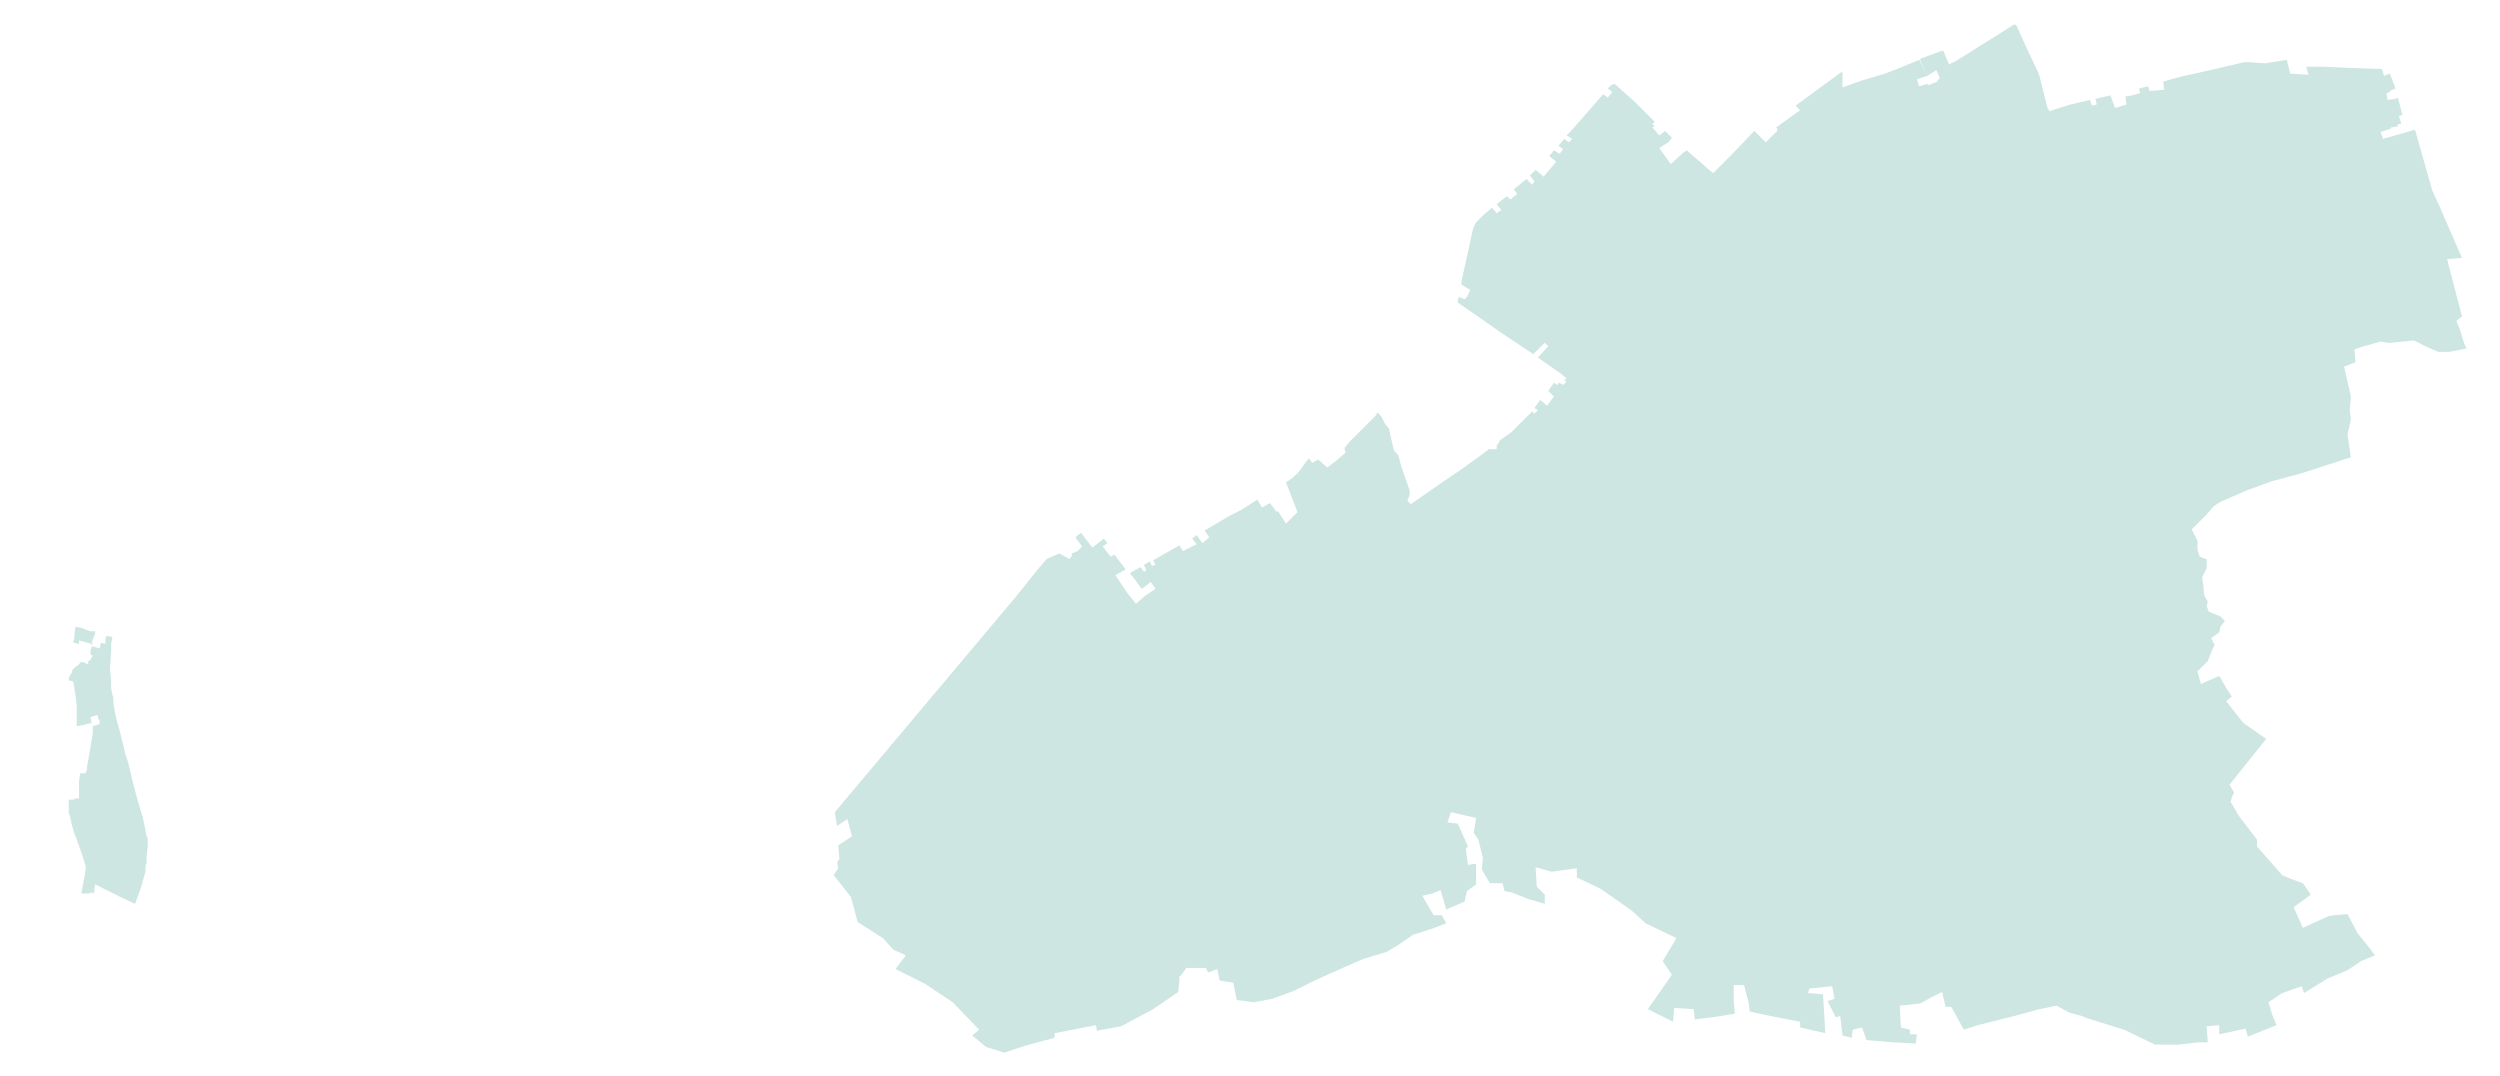 <?xml version="1.0" encoding="utf-8" standalone="no"?>
<!-- Creator: ESRI ArcMap 10.0.0.2414 -->
<!DOCTYPE svg PUBLIC "-//W3C//DTD SVG 1.1//EN"  "http://www.w3.org/Graphics/SVG/1.1/DTD/svg11.dtd">
<svg width="524.042pt" height="225.529pt" viewBox="32.157 308.364 524.042 225.529" enable-background="new 32.157 308.364 524.042 225.529"
	version="1.1" xmlns="http://www.w3.org/2000/svg" xmlns:xlink="http://www.w3.org/1999/xlink" >
	<g id="Couches">
		<g id="reservoirs">
			<path clip-path="url(#SVG_CP_2)" fill-opacity="0.2" fill="#07866D" fill-rule="evenodd" stroke="none" stroke-width="" stra="1.44" stroke-miterlimit="10" stroke-linecap="round" stroke-linejoin="round" d="
				M51.607,442.367L51.367,443.087L51.607,443.087L51.367,443.807L53.047,444.287L53.287,443.087L54.247,443.327
				L54.247,442.367L54.487,441.647L55.687,441.887L55.687,442.127L55.447,443.327L55.447,444.767L55.207,448.608
				L55.447,451.008L55.447,452.688L55.687,453.888L55.927,454.608L55.927,455.809L56.167,457.249L56.407,458.449
				L56.647,459.409L57.127,461.089L57.607,463.009L58.087,464.93L58.327,466.13L59.047,468.29L60.008,472.37
				L60.968,475.971L62.168,480.051L62.888,483.652L63.128,484.132L63.128,484.372L63.128,485.572L62.888,487.972
				L62.888,489.172L62.648,489.892L62.648,491.092L62.168,492.773L61.688,494.453L60.488,497.813L57.847,496.613
				L54.007,494.693L52.087,493.733L51.847,495.653L51.367,495.413L50.886,495.653L50.646,495.653L49.206,495.653
				L49.926,491.812L50.166,490.132L49.446,487.732L48.006,483.652L47.766,483.171L47.286,481.491L47.046,480.531
				L46.806,479.331L46.566,478.851L46.566,477.651L46.566,476.931L46.566,476.691L46.566,475.971L47.046,475.971
				L47.766,475.971L47.766,475.731L48.726,475.731L48.726,475.251L48.726,474.771L48.726,472.13L48.966,470.45
				L50.166,470.45L50.166,470.21L50.406,469.73L50.406,469.01L50.886,466.37L51.607,462.049L51.607,461.329
				L51.607,460.609L53.047,460.129L53.047,459.889L53.047,459.649L53.047,459.409L52.807,459.169L52.567,458.209
				L51.126,458.689L51.367,459.889L49.446,460.369L48.246,460.609L48.246,460.369L48.246,457.729L48.246,456.289
				L48.006,454.368L47.526,451.248L46.806,451.008L46.566,451.008L46.566,450.768L46.566,450.528L47.046,449.568
				L47.286,449.328L47.286,448.848L48.006,448.128L48.726,447.648L48.966,447.168L49.686,447.168L50.646,447.648
				L50.646,446.928L51.126,446.688L51.367,446.208L51.607,445.728L51.367,445.728L51.126,445.487L51.126,445.247
				L51.126,445.007L51.126,444.767L51.367,444.047L51.367,443.327L48.726,442.607L48.726,443.327L47.526,443.087
				L47.766,441.887L47.766,441.167L48.006,439.727L49.206,439.967L50.406,440.447L51.126,440.687L52.087,440.687
				L52.087,441.167L52.087,441.407L51.847,441.647L51.847,441.887L51.607,442.367z"/>
			<path clip-path="url(#SVG_CP_2)" fill-opacity="0.2" fill="#07866D" fill-rule="evenodd" stroke="none" stroke-width="" stra="1.44" stroke-miterlimit="10" stroke-linecap="round" stroke-linejoin="round" d="
				M436.135,324.275L433.975,324.995L434.455,326.435L436.135,325.955L436.375,326.195L438.296,325.475
				L438.296,325.235L438.776,324.755L438.056,323.074L436.135,324.275L436.135,324.035L436.135,324.275
				L434.695,321.154L434.695,320.674L439.256,318.994L439.496,318.994L440.696,321.874L442.136,321.154L
				449.817,316.354L454.378,313.473L454.858,313.713L456.778,318.034L459.178,323.074L459.658,324.275L460.618,328.115
				L461.339,330.995L461.819,331.715L462.299,331.475L466.139,330.275L470.22,329.315L470.7,330.515
				L471.66,330.275L471.42,329.075L474.54,328.355L475.5,330.995L477.901,330.275L477.661,328.595
				L479.101,328.355L480.781,327.875L480.541,326.915L482.461,326.435L482.701,327.395L483.421,327.395L
				485.822,327.155L485.582,325.475L488.942,324.515L495.423,323.074L502.624,321.394L503.584,321.394L
				506.944,321.634L511.505,320.914L512.225,323.795L516.065,324.035L515.585,322.354L519.186,322.354L524.707,322.594
				L531.427,322.834L531.908,324.275L533.108,323.795L534.308,326.915L533.108,327.395L533.108,327.635L532.388,327.875
				L532.628,329.315L534.308,329.075L534.788,328.835L535.748,332.435L535.028,332.675L535.508,334.356L
				534.788,334.356L534.788,334.836L533.348,335.076L533.348,335.316L531.187,336.036L531.667,337.476L
				538.388,335.556L541.989,348.277L543.429,351.397L548.23,362.439L545.109,362.679L548.23,374.68L
				547.029,375.64L547.75,377.32L548.71,380.441L549.19,381.401L545.589,382.121L543.189,382.121L
				540.549,380.921L538.148,379.72L533.588,380.201L532.628,380.201L531.187,379.96L526.867,381.161L525.667,381.641
				L525.907,384.281L523.506,385.241L524.947,391.482L524.707,394.362L524.947,396.282L524.227,399.403
				L524.947,404.203L514.625,407.563L508.385,409.244L503.104,411.164L497.583,413.564L496.143,414.524
				L494.703,416.204L492.783,418.125L491.822,419.085L491.582,419.325L492.783,421.725L492.783,423.645
				L493.263,425.085L494.703,425.565L494.703,427.486L493.743,429.406L493.983,430.846L494.223,433.246L494.943,434.446
				L494.703,435.406L495.183,436.607L497.583,437.567L498.543,438.527L497.583,439.727L497.343,440.927L
				495.663,442.127L496.383,443.567L495.903,444.527L494.943,446.928L492.783,449.088L493.503,451.728L497.343,450.048
				L499.023,452.928L499.983,454.368L498.783,455.329L502.384,459.889L507.184,463.249L499.503,472.85L
				500.464,474.531L499.983,475.491L499.743,476.451L501.424,479.331L505.264,484.372L505.264,485.812L
				510.545,491.812L512.225,492.532L514.865,493.493L516.546,495.893L512.945,498.533L514.865,502.854L520.146,500.453
				L521.346,500.213L524.227,499.973L526.387,504.054L528.547,506.694L529.987,508.614L527.107,509.814L524.227,511.735
				L522.546,512.455L520.146,513.415L515.105,516.535L514.625,515.095L510.545,516.535L507.664,518.455
				L508.385,520.856L509.345,523.256L503.344,525.656L502.864,523.976L497.343,525.176L497.343,523.256L
				494.703,523.496L494.943,526.856L493.023,526.856L488.702,527.336L483.901,527.336L477.421,524.216L
				469.74,521.816L468.539,521.336L465.899,520.615L463.259,519.175L459.658,519.895L454.378,521.336L446.697,523.256
				L443.816,524.216L441.176,519.415L439.976,519.415L439.256,516.295L438.776,516.535L436.855,517.495
				L434.695,518.695L430.375,519.175L430.615,523.736L432.535,524.216L432.535,525.176L433.975,525.176
				L433.735,527.096L428.934,526.856L423.414,526.376L422.454,523.736L420.533,524.216L420.293,525.896
				L418.373,525.416L417.893,521.336L416.933,521.576L415.253,518.215L416.693,517.735L416.213,515.095L
				411.412,515.575L411.172,516.535L414.293,516.775L414.773,524.936L409.492,523.736L409.492,522.536L
				402.051,521.096L398.931,520.375L398.691,518.455L397.73,514.855L395.57,514.855L395.57,516.775L395.57,517.735
				L395.57,517.975L395.81,520.856L391.25,521.576L387.409,522.056L387.169,519.895L383.089,519.655L382.849,522.536
				L377.568,519.895L382.609,512.695L380.688,509.814L383.569,505.014L377.088,501.893L374.207,499.253L367.727,494.693
				L362.686,492.292L362.686,490.372L357.405,491.092L354.045,490.132L354.285,494.213L355.965,495.893
				L355.965,497.813L352.605,496.853L349.004,495.413L347.564,495.173L347.084,493.493L344.444,493.493
				L342.764,490.612L343.004,488.212L342.043,484.372L341.083,482.931L341.563,479.811L336.283,478.611L335.563,480.771
				L335.803,480.771L337.723,481.011L339.883,485.812L339.403,486.292L339.883,489.652L341.563,489.412
				L341.563,493.733L339.643,495.173L339.163,497.333L335.323,499.013L334.122,494.933L332.442,495.653L330.282,496.133
				L332.682,500.213L334.362,500.213L335.323,501.893L332.202,503.094L328.362,504.294L325.241,506.454L322.841,507.894
				L318.04,509.334L314.68,510.774L307.719,513.895L303.399,516.055L298.838,517.735L294.997,518.455L
				291.397,517.975L290.677,514.375L287.797,513.895L287.316,511.495L285.396,512.215L284.916,511.254L281.796,511.254
				L280.836,511.254L279.635,512.935L279.395,512.935L279.395,513.895L279.155,515.815L279.155,516.295
				L273.875,519.895L267.154,523.496L264.514,523.976L263.073,524.216L262.113,524.456L261.873,523.256L253.232,524.936
				L253.232,525.896L246.991,527.576L242.671,529.016L238.83,527.816L235.95,525.416L237.39,524.216L
				231.869,518.455L226.109,514.615L219.868,511.495L222.028,508.614L219.388,507.414L217.228,505.014L211.947,501.653
				L210.507,496.373L206.906,491.812L207.866,490.372L207.626,489.172L208.106,488.452L207.866,485.572
				L210.747,483.652L209.787,480.051L207.626,481.491L207.146,478.611L245.071,433.486L249.872,427.486L251.552,425.565
				L252.032,425.325L254.192,424.365L256.353,425.565L256.833,424.845L256.833,424.605L256.833,424.365
				L258.033,423.885L258.993,422.925L257.553,421.005L258.753,420.045L261.153,423.165L263.553,421.245
				L264.274,422.205L263.313,422.925L264.994,425.085L265.714,424.605L266.674,425.805L268.114,427.726L
				265.954,428.926L268.354,432.526L270.274,434.926L272.195,433.246L274.355,431.806L273.395,430.366L271.474,431.806
				L269.554,429.166L269.074,428.686L269.074,428.446L271.234,427.246L271.955,428.206L272.435,427.966L
				271.955,426.765L273.155,426.045L273.635,427.005L274.355,426.765L273.875,425.805L279.395,422.685L280.116,423.885
				L282.996,422.445L282.036,421.245L282.996,420.525L284.196,422.205L285.636,421.005L284.676,419.565
				L289.957,416.444L292.357,415.244L295.718,413.084L296.678,414.764L298.358,413.804L299.798,415.724L300.038,415.484
				L301.718,418.125L304.119,415.724L303.399,413.804L301.718,409.484L302.438,409.004L303.399,408.284L304.359,407.323
				L305.079,406.363L305.559,405.643L306.519,404.443L307.239,405.403L308.439,404.683L310.119,406.123L310.359,406.363
				L312.28,404.923L314.2,403.243L313.96,402.283L315.16,400.843L315.64,400.363L317.8,398.202L320.441,395.562
				L320.921,394.842L321.641,395.562L322.361,397.002L323.081,397.962L323.321,398.202L323.561,399.403L324.281,402.523
				L324.521,403.003L324.761,403.243L325.241,403.723L325.961,406.363L327.642,411.164L327.642,411.644L
				327.642,412.124L327.162,413.324L327.882,414.044L331.002,411.884L333.402,410.204L338.683,406.603L
				340.363,405.403L343.964,402.763L344.204,402.523L345.404,402.523L345.884,402.523L345.884,402.283L345.884,401.803
				L346.364,401.083L346.604,400.603L349.004,398.923L350.925,397.002L353.325,394.602L353.805,395.082L354.525,394.362
				L353.805,393.882L355.005,392.202L356.445,393.402L357.885,391.482L356.685,390.282L357.885,388.601L
				358.606,389.081L358.846,388.601L359.566,388.841L359.806,389.081L360.526,388.361L360.046,388.121L
				360.526,387.641L359.326,386.681L354.525,383.321L356.685,380.921L355.965,380.201L353.565,382.601L350.685,380.681
				L346.364,377.8L342.283,374.92L337.723,371.8L337.723,371.32L337.963,370.599L339.163,371.08
				L339.643,370.599L340.363,369.159L338.443,367.959L338.683,366.519L340.123,360.038L340.843,356.678L
				341.083,355.958L341.323,355.478L341.563,354.998L341.803,354.758L343.244,353.318L344.924,351.877L345.884,353.078
				L346.844,352.358L345.884,351.157L348.044,349.477L348.764,350.197L350.204,348.997L349.484,348.037
				L352.125,345.877L353.325,347.077L353.805,346.357L352.845,345.157L354.045,343.957L355.725,345.397L
				358.365,342.276L356.925,341.076L357.885,339.876L359.086,340.596L359.806,339.636L358.846,338.916L360.046,337.476
				L361.006,338.196L361.726,337.476L360.526,336.756L361.486,335.796L364.846,331.955L368.207,328.115L369.167,328.835
				L370.127,327.635L369.167,326.915L369.887,326.195L370.607,325.955L374.928,329.795L377.328,332.195L
				379.008,333.876L378.768,334.116L378.528,334.356L378.768,334.596L379.008,334.836L378.528,335.076L379.968,336.756
				L380.928,336.036L381.168,335.796L382.609,337.236L381.888,338.196L380.688,338.916L379.968,339.396
				L382.369,342.757L385.009,340.356L385.729,339.876L391.25,344.677L395.33,340.596L399.891,335.796
				L402.291,338.196L404.691,335.796L404.691,335.316L404.451,335.076L409.492,331.475L408.532,330.515
				L418.373,323.314L418.373,326.675L422.454,325.235L427.254,323.795L429.174,323.074L434.455,320.914L436.135,324.275
				z"/>
		</g>
</g></svg>